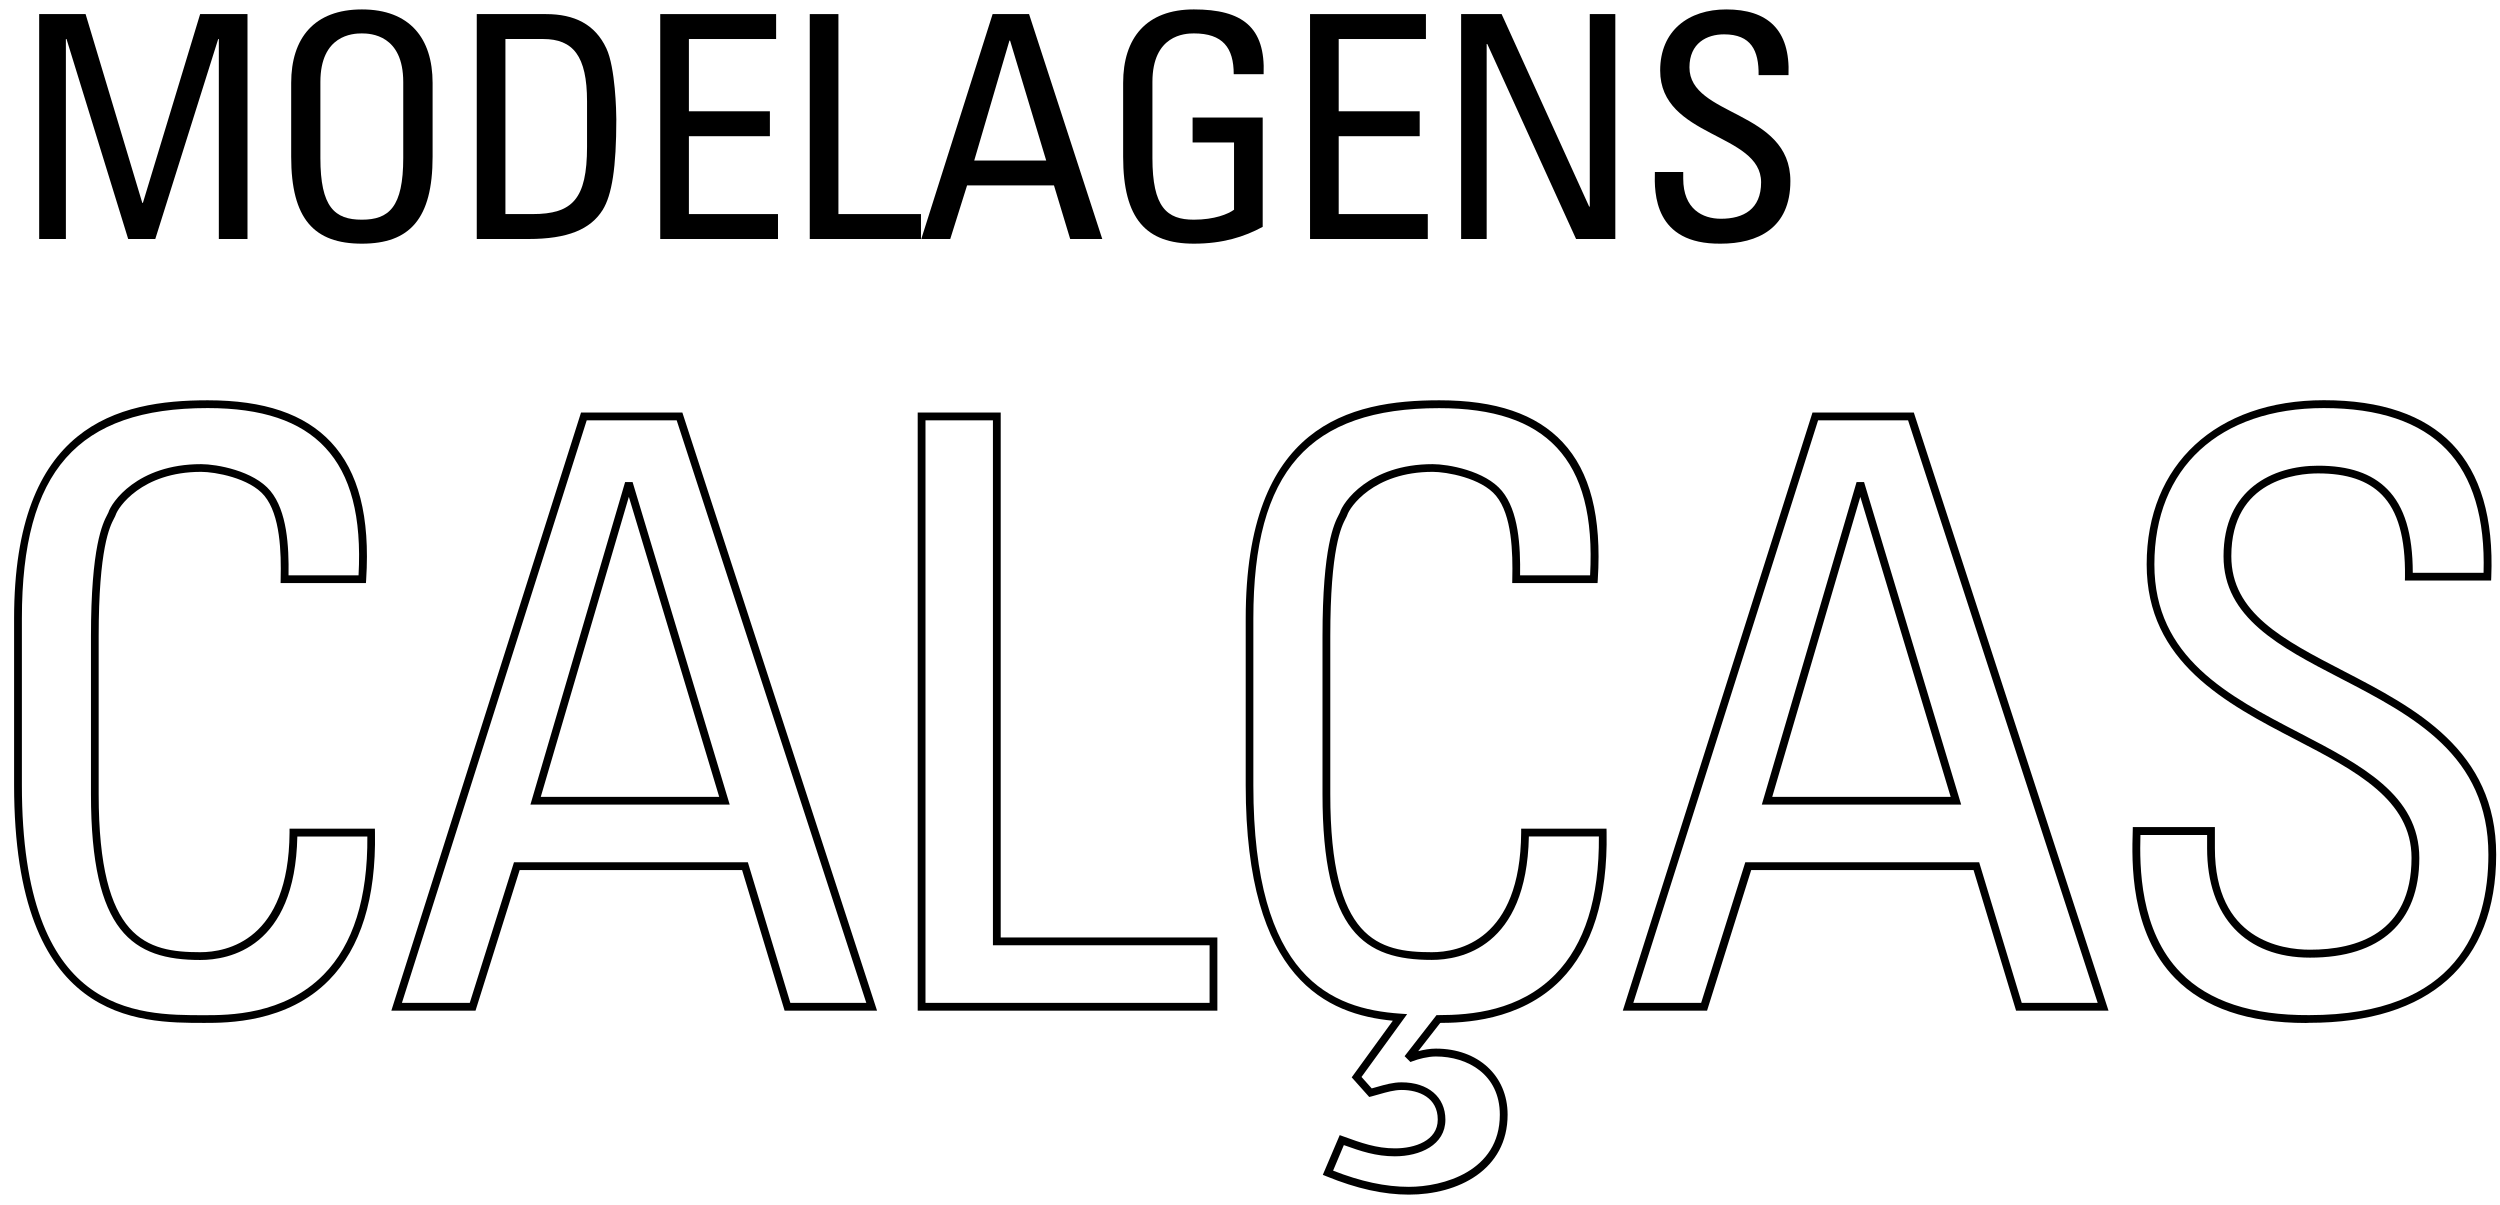 <svg class="calca" version="1.1" id="Layer_1" 
    xmlns="http://www.w3.org/2000/svg" 
    xmlns:xlink="http://www.w3.org/1999/xlink" x="0px" y="0px" viewBox="0 0 321.02 154.74" style="enable-background:new 0 0 321.02 154.74;" xml:space="preserve">
    <g>
        <g>
            <path d="M8.46,30.69H5.03V1.81h5.96l7.28,24.24h0.08L25.7,1.81h6.08v28.88H28.1V5.01h-0.08l-8.08,25.68h-3.48L8.54,5.01H8.46
                                            V30.69z" />
        </g>
        <g>
            <path d="M37.39,20.13v-9.48c0-5.76,2.96-9.44,9.08-9.44c6.12,0,9.08,3.68,9.08,9.44v9.48c0,8-2.96,11.16-9.08,11.16
                                            C40.34,31.29,37.39,28.13,37.39,20.13z M51.78,20.29v-9.76c0-6.04-4.16-6.24-5.32-6.24c-1.16,0-5.32,0.2-5.32,6.24v9.76
                                            c0,6.32,1.84,7.92,5.32,7.92C49.94,28.21,51.78,26.61,51.78,20.29z" />
        </g>
        <g>
            <path d="M61.22,1.81h8.88c3.68,0,6.32,1.32,7.76,4.4c1.16,2.44,1.28,8.2,1.28,9.12c0,6.16-0.56,9.72-1.76,11.64
                                            c-1.56,2.48-4.48,3.72-9.52,3.72h-6.64V1.81z M64.9,27.49h3.48c5.12,0,7-1.92,7-8.64v-5.84c0-5.84-1.8-8-5.64-8H64.9V27.49z" />
        </g>
        <g>
            <path d="M84.78,30.69V1.81h14.88v3.2h-11.2v9.28h10.4v3.2h-10.4v10H99.9v3.2H84.78z" />
        </g>
        <g>
            <path d="M103.98,30.69V1.81h3.68v25.68h10.6v3.2H103.98z" />
        </g>
        <g>
            <path d="M127.46,1.81h4.68l9.4,28.88h-4.12l-2.08-6.88h-11.16l-2.16,6.88h-3.72L127.46,1.81z M129.7,5.21h-0.08l-4.52,15.4h9.24
                                            L129.7,5.21z" />
        </g>
        <g>
            <path d="M158.42,9.53c0-3.4-1.4-5.24-5.12-5.24c-1.16,0-5.32,0.2-5.32,6.24v9.76c0,6.32,1.84,7.92,5.32,7.92
                                            c2.64,0,4.4-0.72,5.16-1.28v-8.64h-5.32v-3.2h9v14.04c-2.36,1.28-5.12,2.16-8.84,2.16c-6.12,0-9.08-3.16-9.08-11.16v-9.48
                                            c0-5.76,2.96-9.44,9.08-9.44c6.24,0,9.2,2.28,8.96,8.32H158.42z" />
        </g>
        <g>
            <path d="M168.22,30.69V1.81h14.88v3.2h-11.2v9.28h10.4v3.2h-10.4v10h11.44v3.2H168.22z" />
        </g>
        <g>
            <path d="M207.42,1.81v28.88h-5.04l-11.4-25.04h-0.08v25.04h-3.28V1.81h5.2l11.24,24.72h0.08V1.81H207.42z" />
        </g>
        <g>
            <path d="M216.14,22.09v0.84c0,3.92,2.48,5.16,4.84,5.16c2.92,0,5.16-1.24,5.16-4.68c0-6.4-12.96-5.68-12.96-14.36
                                            c0-5.12,3.64-7.84,8.48-7.84c5.28,0,8.24,2.56,8,8.44h-3.84c0.04-3.16-0.96-5.24-4.44-5.24c-2.2,0-4.44,1.12-4.44,4.24
                                            c0,6.36,12.96,5.44,12.96,14.6c0,6.08-4.2,8.04-8.96,8.04c-8.52,0.08-8.52-6.44-8.44-9.2H216.14z" />
        </g>
    </g>
    <g>
        <g>
            <path d="M26.25,131.35c-8.54,0-24.44,0-24.44-30.53V79.41c0-24.83,13.28-28.01,24.86-28.01c7.25,0,12.43,1.76,15.82,5.37
                                            c3.56,3.8,5.04,9.57,4.53,17.63l-0.03,0.47H36.03l0.01-0.51c0.08-3.41-0.04-8.22-2.09-10.7c-1.9-2.3-6.37-3.07-8.12-3.07
                                            c-7.69,0-10.69,4.62-10.97,5.52c-0.05,0.15-0.12,0.28-0.21,0.45c-0.54,1.04-1.98,3.8-1.98,15.16v20.26
                                            c0,18.74,6.17,20.29,13.04,20.29c3.42,0,11.37-1.5,11.47-15.36l0-0.5h10.96l0.01,0.49c0.15,8.44-1.83,14.81-5.89,18.94
                                            C36.87,131.35,29.15,131.35,26.25,131.35z M26.67,52.4c-16.72,0-23.86,8.08-23.86,27.01v21.42c0,29.53,14.67,29.53,23.44,29.53
                                            c3.05,0,10.19,0,15.31-5.21c3.79-3.85,5.67-9.82,5.61-17.73h-8.99c-0.29,14.3-8.79,15.85-12.46,15.85
                                            c-8.67,0-14.04-3.56-14.04-21.29V81.72c0-11.6,1.52-14.52,2.09-15.62c0.06-0.12,0.12-0.22,0.15-0.3c0.36-1.21,3.65-6.2,11.91-6.2
                                            c1.97,0,6.74,0.84,8.89,3.44c2.14,2.59,2.39,7.08,2.33,10.84h8.99c0.41-7.53-0.99-12.9-4.29-16.42
                                            C38.57,54.05,33.63,52.4,26.67,52.4z" />
        </g>
        <g>
            <path d="M112.62,129.78h-11.87l-5.46-18.06H66.73l-5.67,18.06H50.25l24.36-76.81h13.01L112.62,129.78z M101.49,128.78h9.75
                                            L86.89,53.97H75.34l-23.73,74.81h8.71L66,110.72h30.03L101.49,128.78z M93.7,103.32H68.11L80.27,61.9h0.96L93.7,103.32z
                                             M69.44,102.32h22.91L80.75,63.8L69.44,102.32z" />
        </g>
        <g>
            <path d="M156.32,129.78h-38.48V52.97h10.66v67.41h27.82V129.78z M118.84,128.78h36.48v-7.4H127.5V53.97h-8.66V128.78z" />
        </g>
        <g>
            <path d="M180.91,153.4c-3.25,0-6.71-0.77-10.58-2.35l-0.47-0.19l2.17-5.1l0.45,0.16c2.31,0.84,4.25,1.54,6.65,1.54
                                            c2.53,0,5.49-0.97,5.49-3.7c0-2.81-2.4-3.8-4.64-3.8c-0.95,0-1.92,0.28-2.87,0.55c-0.34,0.1-0.67,0.19-1,0.28l-0.29,0.07
                                            l-2.25-2.52l5.28-7.27c-8.37-0.81-18.89-5.22-18.89-30.24V79.41c0-24.83,13.29-28.01,24.86-28.01c7.25,0,12.43,1.76,15.82,5.37
                                            c3.56,3.8,5.04,9.57,4.53,17.63l-0.03,0.47h-10.96l0.01-0.51c0.08-3.41-0.04-8.22-2.09-10.7c-1.9-2.3-6.37-3.07-8.12-3.07
                                            c-7.69,0-10.69,4.62-10.97,5.52c-0.05,0.15-0.12,0.28-0.21,0.45c-0.54,1.04-1.98,3.8-1.98,15.16v20.26
                                            c0,18.74,6.17,20.29,13.04,20.29c3.42,0,11.37-1.5,11.47-15.36l0-0.5h10.96l0.01,0.49c0.15,8.44-1.83,14.81-5.89,18.94
                                            c-5.25,5.34-12.7,5.5-15.47,5.51l-2.83,3.63c0.71-0.19,1.53-0.33,2.27-0.33c5.43,0,9.21,3.49,9.21,8.48
                                            C193.59,150.23,187.23,153.4,180.91,153.4z M171.18,150.32c3.56,1.4,6.75,2.08,9.73,2.08c4.34,0,11.68-1.95,11.68-9.26
                                            c0-5.17-4.13-7.48-8.21-7.48c-1.02,0-2.24,0.32-2.97,0.6l-0.3,0.11l-0.75-0.75l4.1-5.27h0.24c4.24,0,10.42-0.54,15-5.21
                                            c3.79-3.85,5.67-9.82,5.61-17.73h-8.99c-0.29,14.3-8.79,15.85-12.46,15.85c-8.67,0-14.04-3.56-14.04-21.29V81.72
                                            c0-11.6,1.52-14.52,2.09-15.62c0.06-0.12,0.12-0.22,0.15-0.3c0.36-1.21,3.65-6.2,11.91-6.2c1.97,0,6.74,0.84,8.89,3.44
                                            c2.14,2.59,2.39,7.08,2.33,10.84h8.99c0.41-7.53-0.99-12.9-4.29-16.42c-3.19-3.4-8.12-5.05-15.09-5.05
                                            c-16.72,0-23.86,8.08-23.86,27.01v21.42c0,24.81,10.08,28.7,18.85,29.32l0.9,0.06l-5.86,8.07l1.31,1.47
                                            c0.22-0.06,0.45-0.12,0.68-0.19c1.01-0.29,2.06-0.59,3.14-0.59c3.43,0,5.64,1.89,5.64,4.8c0,3.25-3.26,4.7-6.49,4.7
                                            c-2.44,0-4.38-0.66-6.55-1.44L171.18,150.32z" />
        </g>
        <g>
            <path d="M270.75,129.78h-11.87l-5.46-18.06h-28.55l-5.67,18.06h-10.82l24.36-76.81h13.01L270.75,129.78z M259.61,128.78h9.75
                                            l-24.35-74.81h-11.55l-23.73,74.81h8.71l5.67-18.06h30.03L259.61,128.78z M251.83,103.32h-25.6L238.4,61.9h0.96L251.83,103.32z
                                             M227.57,102.32h22.91L238.88,63.8L227.57,102.32z" />
        </g>
        <g>
            <path d="M296.11,131.36c-7.41,0-13.06-1.93-16.8-5.74c-5.83-5.94-5.57-15.04-5.45-18.93l0.01-0.49h10.54v2.71
                                            c0,11.77,8.54,13.04,12.21,13.04c5.95,0,13.04-2.04,13.04-11.79c0-7.46-7.19-11.19-14.8-15.15c-9.01-4.68-19.21-9.98-19.21-22.54
                                            c0-12.8,8.93-21.08,22.76-21.08c7.35,0,12.89,1.9,16.48,5.64c3.63,3.79,5.32,9.52,5.01,17.04l-0.02,0.48h-11.07l0.01-0.51
                                            c0.06-4.98-0.91-8.43-2.98-10.52c-1.81-1.83-4.48-2.73-8.17-2.73c-2.62,0-11.15,0.77-11.15,10.63c0,7.28,6.68,10.75,14.42,14.75
                                            c9.18,4.76,19.59,10.15,19.59,23.57c0,13.93-8.53,21.6-24.02,21.6C296.38,131.35,296.25,131.36,296.11,131.36z M274.85,107.2
                                            c-0.11,3.99-0.12,12.3,5.18,17.71c3.61,3.68,9.16,5.48,16.48,5.44c19.03,0,23.02-11.21,23.02-20.6c0-12.81-9.69-17.83-19.05-22.68
                                            c-7.7-3.99-14.96-7.75-14.96-15.64c0-8.58,6.28-11.63,12.15-11.63c3.97,0,6.88,0.99,8.88,3.02c2.2,2.22,3.27,5.74,3.27,10.73h9.09
                                            c0.21-7-1.39-12.32-4.75-15.82c-3.4-3.54-8.7-5.33-15.76-5.33c-13.42,0-21.76,7.69-21.76,20.08c0,11.96,9.49,16.89,18.68,21.66
                                            c7.89,4.1,15.34,7.97,15.34,16.04c0,8.25-4.99,12.79-14.04,12.79c-8.27,0-13.21-5.25-13.21-14.04v-1.71H274.85z" />
        </g>
    </g>
</svg>